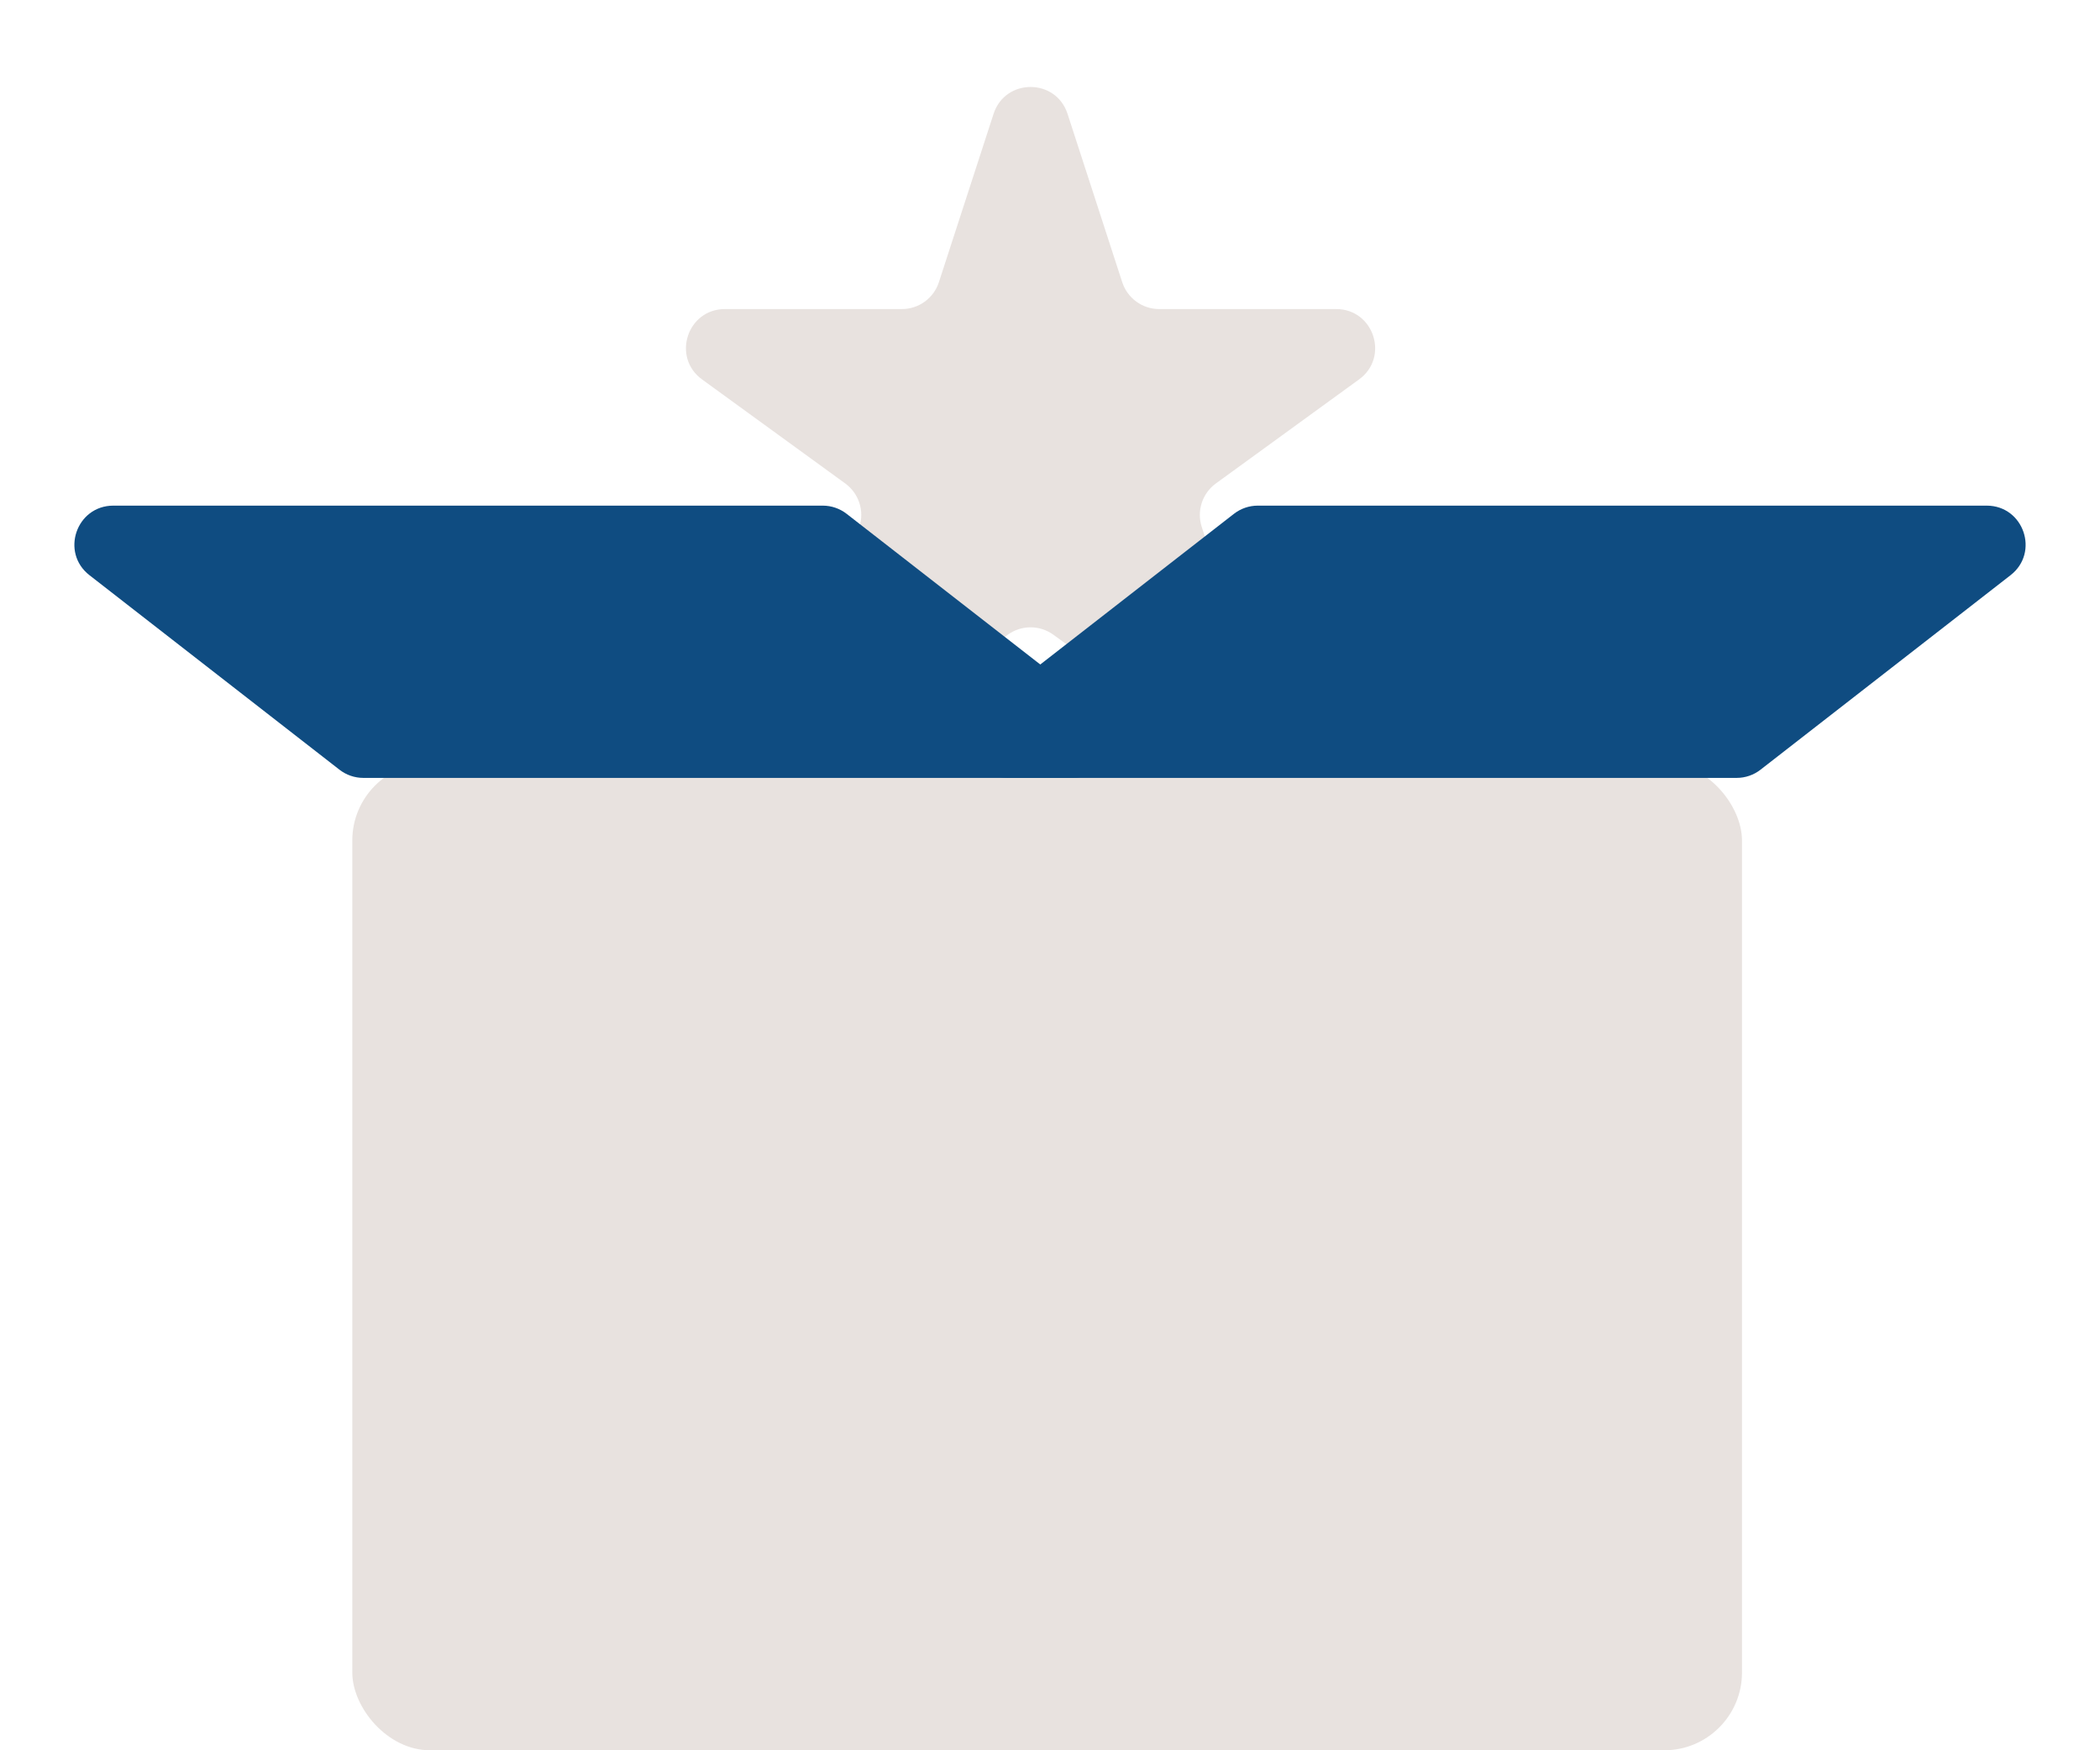 <svg width="54" height="45" viewBox="0 0 54 45" fill="none" xmlns="http://www.w3.org/2000/svg">
<rect x="9.059" y="19.61" width="35.735" height="25.39" rx="2" fill="#E8E2DF"/>
<path d="M25.549 2.927C25.848 2.006 27.152 2.006 27.451 2.927L28.857 7.255C28.991 7.667 29.375 7.946 29.808 7.946H34.359C35.328 7.946 35.731 9.186 34.947 9.755L31.265 12.43C30.915 12.685 30.768 13.136 30.902 13.548L32.309 17.877C32.608 18.798 31.553 19.564 30.77 18.995L27.088 16.32C26.737 16.065 26.263 16.065 25.912 16.32L22.23 18.995C21.447 19.564 20.392 18.798 20.692 17.877L22.098 13.548C22.232 13.136 22.085 12.685 21.735 12.43L18.053 9.755C17.269 9.186 17.672 7.946 18.64 7.946H23.192C23.625 7.946 24.009 7.667 24.143 7.255L25.549 2.927Z" fill="#E8E2DF"/>
<path d="M2.301 14.789C1.549 14.205 1.962 13 2.915 13L21.157 13C21.379 13 21.595 13.074 21.771 13.211L28.199 18.211C28.951 18.795 28.538 20 27.585 20L9.343 20C9.121 20 8.905 19.926 8.729 19.789L2.301 14.789Z" fill="#0F4C81"/>
<path d="M51.699 14.789C52.451 14.205 52.038 13 51.086 13H32.343C32.121 13 31.905 13.074 31.729 13.211L25.301 18.211C24.549 18.795 24.962 20 25.915 20H44.657C44.879 20 45.095 19.926 45.271 19.789L51.699 14.789Z" fill="#0F4C81"/>
</svg>
